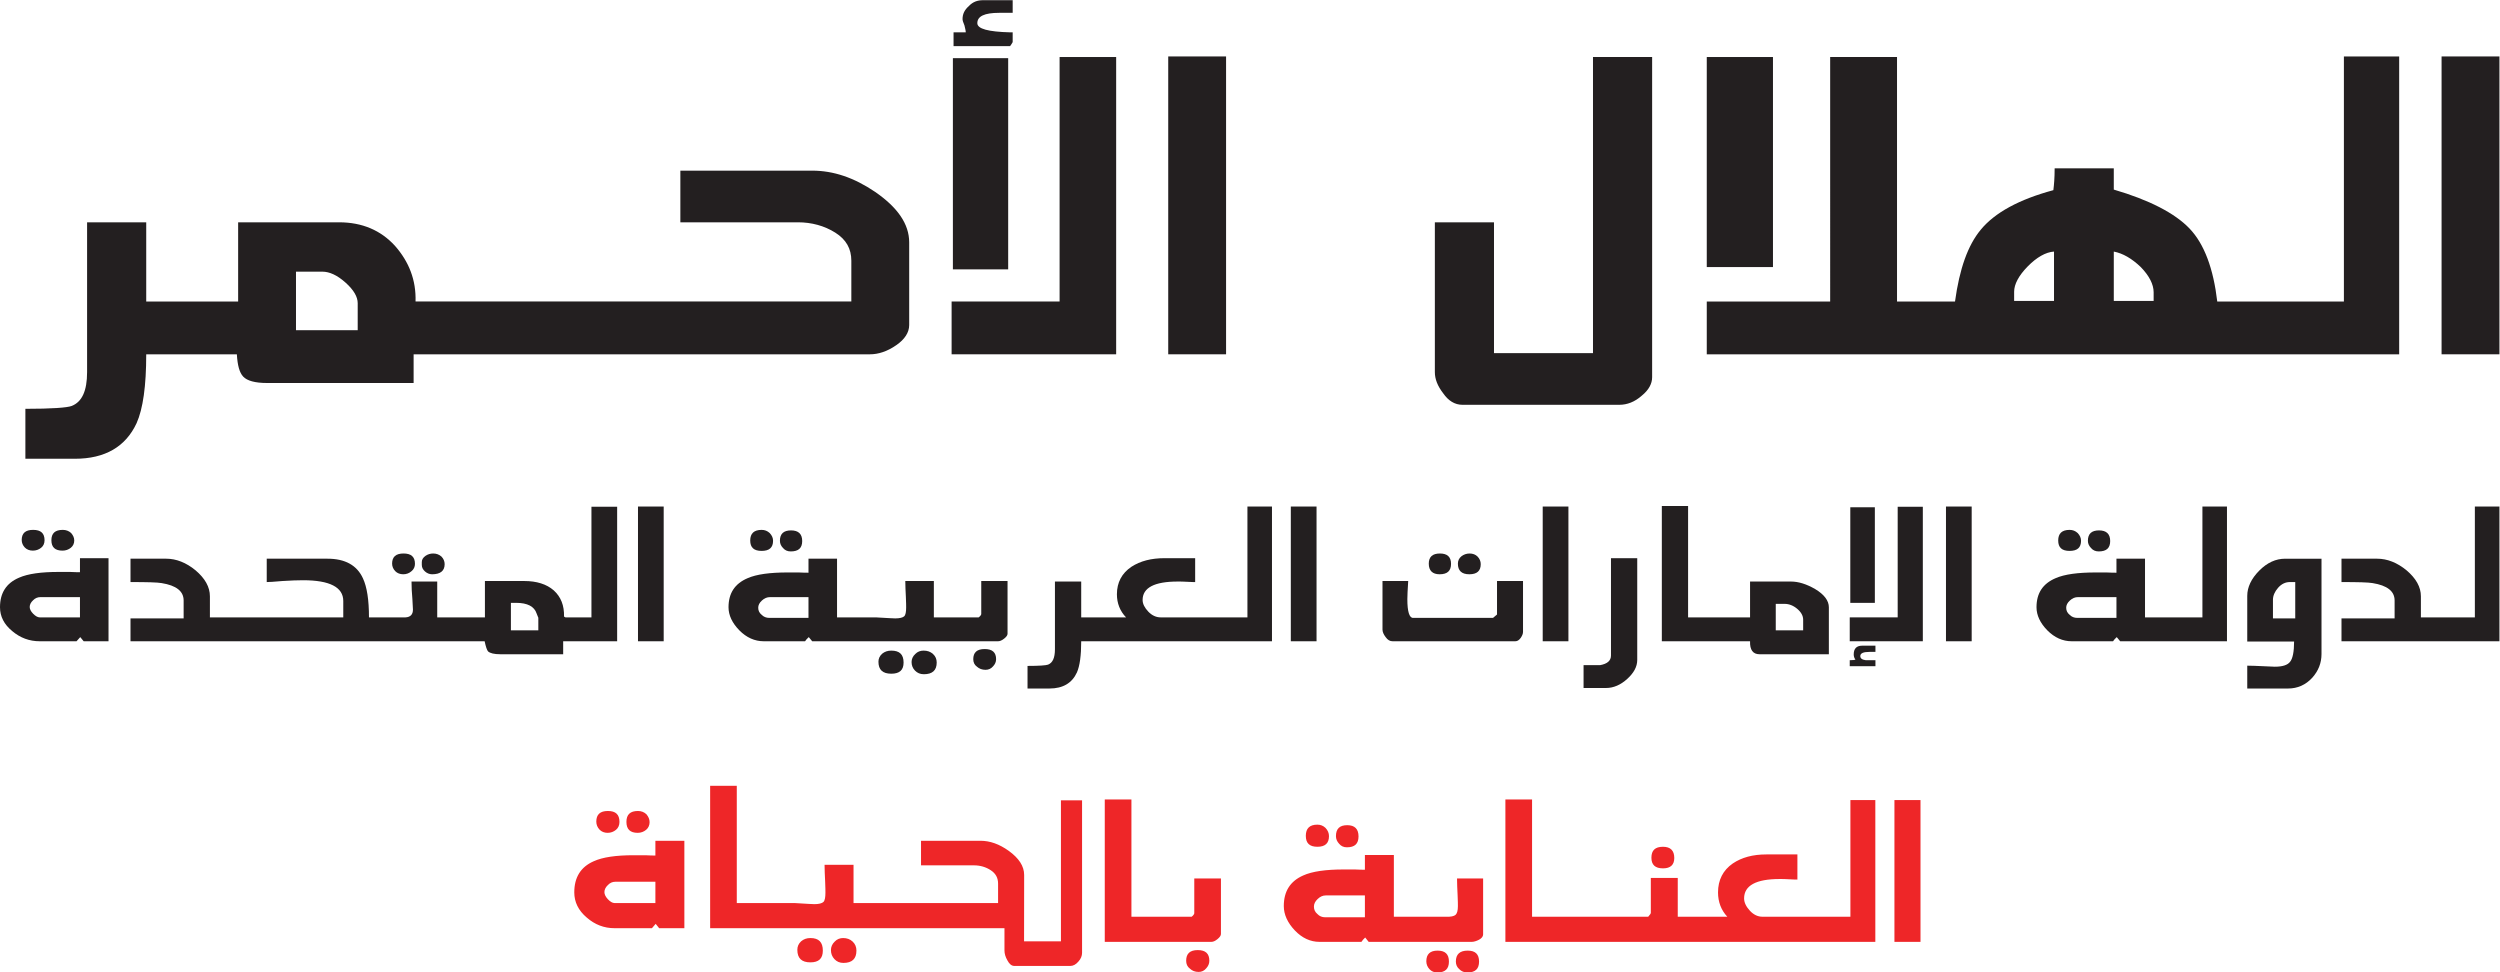 <?xml version="1.0" encoding="UTF-8" standalone="no"?>
<svg
   xmlns:dc="http://purl.org/dc/elements/1.1/"
   xmlns:cc="http://creativecommons.org/ns#"
   xmlns:rdf="http://www.w3.org/1999/02/22-rdf-syntax-ns#"
   xmlns:svg="http://www.w3.org/2000/svg"
   xmlns="http://www.w3.org/2000/svg"
   viewBox="0 0 243.88 94.867"
   height="94.867"
   width="243.88"
   xml:space="preserve"
   id="svg2"
   version="1.1"><defs
     id="defs6" /><g
     transform="matrix(1.333,0,0,-1.333,0,94.867)"
     id="g10"><g
       transform="scale(0.1)"
       id="g12"><path
         id="path14"
         style="fill:#231f20;fill-opacity:1;fill-rule:nonzero;stroke:none"
         d="m 1070.3,415.434 h 114.76 c 5.65,0 11.31,2.101 16.47,6.718 5.17,4.2 7.54,8.821 7.54,13.446 v 234.355 h -43.28 V 453.234 h -72.45 v 95.758 h -43.28 V 439.375 c 0,-5.043 1.9,-10.082 6.12,-15.543 3.77,-5.457 8.47,-8.398 14.12,-8.398" /><path
         id="path16"
         style="fill:#231f20;fill-opacity:1;fill-rule:nonzero;stroke:none"
         d="M 816.832,669.953 H 775.434 V 491.035 H 696.41 v -38.64 h 120.422 v 217.558" /><path
         id="path18"
         style="fill:#231f20;fill-opacity:1;fill-rule:nonzero;stroke:none"
         d="m 1786.8,452.395 h 42.348 V 670.372 H 1786.8 Z" /><path
         id="path20"
         style="fill:#231f20;fill-opacity:1;fill-rule:nonzero;stroke:none"
         d="m 1249.05,516.234 h 48.449 V 669.953 H 1249.05 Z" /><path
         id="path22"
         style="fill:#231f20;fill-opacity:1;fill-rule:nonzero;stroke:none"
         d="m 1576.08,491.453 h -29.16 v 36.121 c 6.58,-1.261 13.16,-5.039 19.75,-11.34 6.11,-6.3 9.41,-12.601 9.41,-18.48 z m -72.91,0 h -29.18 v 6.723 c 0,5.457 3.3,11.758 9.88,18.48 6.58,6.719 13.19,10.496 19.3,10.918 z m 212.15,178.918 V 491.035 h -92.68 c -2.81,23.942 -9.41,41.996 -20.23,53.34 -10.8,11.34 -29.63,20.996 -55.49,28.559 v 15.539 h -43.28 c 0,-7.141 -0.47,-12.18 -0.94,-15.957 -24.94,-6.727 -42.81,-16.383 -53.16,-28.981 -9.42,-11.344 -15.53,-28.558 -18.81,-52.5 h -42.44 v 178.918 h -48.93 V 491.035 h -90.31 v -38.64 h 506.72 v 217.976 h -40.45" /><path
         id="path24"
         style="fill:#231f20;fill-opacity:1;fill-rule:nonzero;stroke:none"
         d="M 854.938,452.395 H 897.27 V 670.372 H 854.938 Z" /><path
         id="path26"
         style="fill:#231f20;fill-opacity:1;fill-rule:nonzero;stroke:none"
         d="m 261.773,470.035 h -45.16 v 42.836 h 19.285 c 5.176,0 10.821,-2.519 16.934,-7.976 6.117,-5.461 8.941,-10.5 8.941,-15.118 z m 378.661,101.219 c -15.528,10.5 -30.575,15.539 -46.102,15.539 h -96.43 v -37.801 h 86.082 c 9.879,0 19.289,-2.515 27.286,-7.562 7.992,-5.039 11.757,-11.758 11.757,-20.575 v -29.82 H 304.105 c 0.469,15.539 -4.699,28.981 -15.05,40.738 -10.348,11.344 -23.992,17.219 -40.926,17.219 h -73.852 v -57.957 h -67.265 v 57.957 H 63.734 V 439.375 c 0,-13.863 -3.762,-21.84 -11.289,-24.781 -3.293,-1.258 -14.582,-2.098 -33.871,-2.098 v -36.543 h 36.223 c 22.109,0 37.16,8.824 45.16,26.039 4.703,10.504 7.055,27.301 7.055,50.403 h 66.324 c 0.469,-7.981 1.879,-13.442 4.703,-16.379 2.824,-2.946 8.469,-4.625 17.406,-4.625 h 107.25 v 21.004 h 333.977 c 6.113,0 12.699,2.097 19.285,6.718 6.113,4.203 9.41,9.242 9.41,14.7 v 60.48 c 0,13.441 -8.472,25.617 -24.933,36.961" /><path
         id="path28"
         style="fill:#231f20;fill-opacity:1;fill-rule:nonzero;stroke:none"
         d="m 697.348,514.555 h 40.461 V 669.114 H 697.348 Z" /><path
         id="path30"
         style="fill:#231f20;fill-opacity:1;fill-rule:nonzero;stroke:none"
         d="m 741.098,680.875 v 7.137 h -1.883 c -15.996,0.422 -23.988,2.519 -23.988,6.718 0,5.04 5.168,7.559 15.988,7.559 0.949,0 2.824,0 5.176,0 2.355,0 3.761,0 4.707,0 v 9.246 h -21.641 c -4.23,0 -7.523,-1.262 -10.344,-4.199 -3.297,-2.941 -4.707,-5.887 -4.707,-9.664 0,-0.84 0.473,-2.52 1.41,-4.621 0.473,-2.098 0.942,-3.778 0.942,-5.039 h -8.934 v -10.078 h 41.391 c 0.937,1.261 1.414,2.101 1.883,2.941" /><path
         id="path32"
         style="fill:#231f20;fill-opacity:1;fill-rule:nonzero;stroke:none"
         d="m 1083.64,298.828 c 0,2.09 -0.82,3.985 -2.29,5.508 -1.46,1.523 -3.55,2.285 -5.86,2.285 -2.3,0 -4.39,-0.762 -6.05,-2.09 -1.68,-1.336 -2.52,-3.242 -2.52,-5.332 0,-5.125 2.71,-7.785 8.36,-7.785 5.64,0 8.36,2.473 8.36,7.414" /><path
         id="path34"
         style="fill:#231f20;fill-opacity:1;fill-rule:nonzero;stroke:none"
         d="m 311.406,304.902 c -1.883,-1.328 -2.718,-2.851 -2.718,-4.558 v -2.094 c 0,-1.902 0.835,-3.418 2.3,-4.742 1.465,-1.34 3.344,-2.094 5.223,-2.094 6.059,0 9.195,2.473 9.195,7.414 0,2.09 -0.836,3.985 -2.297,5.508 -1.671,1.523 -3.761,2.285 -6.062,2.285 -2.09,0 -3.969,-0.574 -5.641,-1.719" /><path
         id="path36"
         style="fill:#231f20;fill-opacity:1;fill-rule:nonzero;stroke:none"
         d="M 58.52,259.871 H 29.047 c -1.457,0 -3.133,0.949 -4.805,2.668 -1.668,1.699 -2.508,3.418 -2.508,4.941 0,1.7 0.84,3.418 2.508,4.93 1.465,1.528 3.348,2.278 5.227,2.278 h 29.051 z m 0,43.324 V 292.93 c -1.465,0 -3.762,0 -7.312,0.195 h -8.363 c -12.75,0 -22.359,-1.328 -28.84,-4.18 C 4.594,284.961 0,277.734 0,267.285 c 0,-6.648 2.926,-12.539 8.984,-17.48 5.855,-4.942 12.543,-7.41 20.063,-7.41 h 26.965 l 2.715,3.035 2.508,-3.035 H 79.418 v 60.8 H 58.52" /><path
         id="path38"
         style="fill:#231f20;fill-opacity:1;fill-rule:nonzero;stroke:none"
         d="m 466.895,242.395 h 18.809 v 98.613 H 466.895 Z" /><path
         id="path40"
         style="fill:#231f20;fill-opacity:1;fill-rule:nonzero;stroke:none"
         d="m 1679.71,259.121 h -16.31 v 13.672 c 0,2.852 1.25,5.891 3.77,8.742 2.5,2.852 5.43,4.18 8.56,4.18 h 3.98 z m -7.32,43.692 c -6.9,0 -13.17,-2.852 -19.03,-8.739 -5.84,-5.89 -8.77,-12.16 -8.77,-18.429 v -33.438 h 34.28 c 0,-7.598 -1.05,-12.539 -2.93,-14.824 -1.87,-2.473 -5.64,-3.613 -11.29,-3.613 -1.46,0 -4.39,0.195 -8.77,0.39 -4.39,0.188 -8.16,0.371 -11.29,0.371 v -16.718 h 29.89 c 6.89,0 12.95,2.656 17.77,7.988 4.38,4.933 6.68,10.637 6.68,17.285 v 69.727 h -26.54" /><path
         id="path42"
         style="fill:#231f20;fill-opacity:1;fill-rule:nonzero;stroke:none"
         d="m 51.832,310.801 c 1.668,1.328 2.508,3.222 2.508,5.312 0,2.09 -0.84,3.797 -2.297,5.508 -1.676,1.524 -3.766,2.285 -6.066,2.285 -5.641,0 -8.359,-2.468 -8.359,-7.597 0,-5.137 2.719,-7.598 8.156,-7.598 2.293,0 4.387,0.754 6.059,2.09" /><path
         id="path44"
         style="fill:#231f20;fill-opacity:1;fill-rule:nonzero;stroke:none"
         d="m 565.746,315.918 c 0,2.09 -0.832,3.992 -2.504,5.703 -1.676,1.524 -3.554,2.285 -5.855,2.285 -5.637,0 -8.36,-2.656 -8.36,-7.793 0,-5.136 2.723,-7.597 8.36,-7.597 5.644,0 8.359,2.461 8.359,7.402" /><path
         id="path46"
         style="fill:#231f20;fill-opacity:1;fill-rule:nonzero;stroke:none"
         d="m 645.586,233.281 c -1.879,-1.718 -2.719,-3.613 -2.719,-5.898 0,-5.891 3.141,-8.738 9.41,-8.738 6.059,0 8.985,2.664 8.985,8.171 0,5.887 -2.926,8.731 -8.985,8.731 -2.722,0 -4.812,-0.75 -6.691,-2.266" /><path
         id="path48"
         style="fill:#231f20;fill-opacity:1;fill-rule:nonzero;stroke:none"
         d="m 587.066,315.734 c 0,5.125 -2.714,7.793 -8.148,7.793 -5.438,0 -8.152,-2.472 -8.152,-7.609 0,-2.09 0.836,-3.789 2.3,-5.313 1.461,-1.718 3.34,-2.468 5.641,-2.468 5.645,0 8.359,2.468 8.359,7.597" /><path
         id="path50"
         style="fill:#231f20;fill-opacity:1;fill-rule:nonzero;stroke:none"
         d="m 24.035,308.711 c 2.297,0 4.387,0.754 6.059,2.09 1.676,1.328 2.508,3.222 2.508,5.508 0,5.129 -2.715,7.597 -8.359,7.597 -5.644,0 -8.359,-2.468 -8.359,-7.414 0,-2.086 0.836,-3.992 2.301,-5.515 1.461,-1.512 3.551,-2.266 5.852,-2.266" /><path
         id="path52"
         style="fill:#231f20;fill-opacity:1;fill-rule:nonzero;stroke:none"
         d="m 1356.59,232.703 c 0,-1.336 0.43,-2.664 1.27,-3.797 -0.63,-0.195 -2.09,-0.379 -4.18,-0.379 v -4.367 h 18.81 v 4.367 h -0.84 c -2.09,0 -4.18,0 -6.27,0 -2.72,0.379 -3.97,1.328 -3.97,3.036 0,2.089 2.29,3.046 6.68,3.046 0.39,0 1.83,0 4.4,0 v 4.551 h -9.63 c -4.18,0 -6.27,-2.09 -6.27,-6.457" /><path
         id="path54"
         style="fill:#231f20;fill-opacity:1;fill-rule:nonzero;stroke:none"
         d="m 1506.24,316.113 c 0,-5.136 2.71,-7.597 8.35,-7.597 5.65,0 8.36,2.461 8.36,7.402 0,2.09 -0.84,3.992 -2.5,5.703 -1.68,1.524 -3.55,2.285 -5.86,2.285 -5.64,0 -8.35,-2.656 -8.35,-7.793" /><path
         id="path56"
         style="fill:#231f20;fill-opacity:1;fill-rule:nonzero;stroke:none"
         d="m 912.895,259.871 h -63.543 c -3.137,0 -6.27,1.34 -8.985,4.184 -2.715,2.851 -4.179,5.703 -4.179,8.543 0,8.937 8.574,13.496 25.71,13.496 1.875,0 4.18,0 7.102,-0.196 2.93,-0.183 4.805,-0.183 5.645,-0.183 v 17.48 h -22.364 c -9.824,0 -17.765,-2.09 -24.238,-6.269 -7.109,-4.758 -10.664,-11.594 -10.664,-20.149 0,-6.64 2.305,-12.343 6.687,-16.906 h -10.652 -8.156 -14.004 v 26.223 h -19.227 v -49.59 c 0,-6.27 -1.672,-9.883 -5.019,-11.211 -1.457,-0.566 -6.477,-0.945 -15.039,-0.945 v -16.535 h 16.082 c 9.824,0 16.515,3.984 20.07,11.777 2.09,4.758 3.133,12.355 3.133,22.805 h 14.004 8.156 75.234 7.735 34.476 v 98.613 h -17.964 v -81.137" /><path
         id="path58"
         style="fill:#231f20;fill-opacity:1;fill-rule:nonzero;stroke:none"
         d="m 1548.87,259.492 h -28.63 c -2.31,0 -4.18,0.762 -5.65,2.285 -1.66,1.328 -2.5,3.039 -2.5,5.129 0,1.903 0.84,3.602 2.72,5.321 1.87,1.711 3.75,2.461 5.84,2.461 h 28.22 z m 62.91,81.516 v -81.137 h -42.01 v 42.942 h -20.9 v -10.254 c -1.46,0 -3.77,0 -7.3,0.183 h -7.95 c -12.97,0 -22.78,-1.328 -29.26,-4.176 -9.41,-3.996 -14,-11.027 -14,-21.281 0,-5.898 2.71,-11.59 7.93,-16.914 5.23,-5.312 11.29,-7.976 17.77,-7.976 h 30.31 c 0.63,0.945 1.47,1.902 2.72,3.035 l 2.5,-3.035 h 78.16 v 98.613 h -17.97" /><path
         id="path60"
         style="fill:#231f20;fill-opacity:1;fill-rule:nonzero;stroke:none"
         d="m 295.313,306.621 c -5.645,0 -8.36,-2.48 -8.36,-7.422 0,-2.09 0.836,-3.984 2.297,-5.508 1.465,-1.523 3.555,-2.277 5.852,-2.277 2.3,0 4.39,0.754 6.062,2.277 1.672,1.329 2.508,3.235 2.508,5.325 0,5.125 -2.719,7.605 -8.359,7.605" /><path
         id="path62"
         style="fill:#231f20;fill-opacity:1;fill-rule:nonzero;stroke:none"
         d="m 1424.11,242.395 h 18.812 v 98.613 H 1424.11 Z" /><path
         id="path64"
         style="fill:#231f20;fill-opacity:1;fill-rule:nonzero;stroke:none"
         d="m 1388.77,259.871 h -35.09 v -17.476 h 53.49 v 98.425 h -18.4 v -80.949" /><path
         id="path66"
         style="fill:#231f20;fill-opacity:1;fill-rule:nonzero;stroke:none"
         d="m 1158.89,208.195 h 16.51 c 5.43,0 10.66,2.274 15.46,6.649 4.81,4.375 7.31,8.926 7.31,13.867 v 74.484 h -19.22 v -71.25 c 0,-3.8 -2.71,-6.086 -7.95,-7.035 -0.84,0 -4.8,0 -12.11,0 v -16.715" /><path
         id="path68"
         style="fill:#231f20;fill-opacity:1;fill-rule:nonzero;stroke:none"
         d="m 669.828,233.086 c -1.879,-1.719 -2.715,-3.809 -2.715,-5.898 0,-2.461 0.836,-4.551 2.508,-6.27 1.672,-1.699 3.762,-2.656 6.477,-2.656 6.269,0 9.406,2.851 9.406,8.554 0,2.461 -0.836,4.551 -2.715,6.27 -1.879,1.711 -4.18,2.461 -6.898,2.461 -2.301,0 -4.391,-0.75 -6.063,-2.461" /><path
         id="path70"
         style="fill:#231f20;fill-opacity:1;fill-rule:nonzero;stroke:none"
         d="m 1319.59,250.371 h -20.05 v 19.387 h 6.48 c 3.13,0 6.27,-1.145 9.2,-3.613 2.93,-2.473 4.37,-5.129 4.37,-7.981 z m 8.79,30.215 c -6.27,3.613 -12.12,5.508 -17.77,5.508 h -29.88 v -26.223 h -45.35 v 81.516 h -19.22 v -98.992 h 64.57 c -0.22,-6.274 2.09,-9.504 6.89,-9.504 h 50.78 v 34.394 c 0,4.746 -3.34,9.309 -10.02,13.301" /><path
         id="path72"
         style="fill:#231f20;fill-opacity:1;fill-rule:nonzero;stroke:none"
         d="m 393.957,250.371 h -20.066 v 20.137 h 3.765 c 8.36,0 13.375,-2.656 15.043,-7.781 0.84,-2.09 1.258,-3.235 1.258,-3.039 z m 38.875,90.449 v -80.949 h -19.019 l -1.043,0.578 c 0.203,8.164 -2.301,14.434 -7.524,19.18 -5.226,4.57 -12.547,6.848 -21.531,6.848 h -28.84 v -26.606 h -34.902 v 26.223 h -18.809 c 0,-3.985 0.207,-8.36 0.629,-12.735 0.203,-4.55 0.414,-7.214 0.414,-7.793 0,-3.601 -1.879,-5.507 -5.434,-5.695 h -26.75 c 0,12.727 -1.464,22.238 -4.386,28.508 -4.391,9.687 -13.172,14.434 -25.918,14.434 h -44.52 v -17.098 c 1.465,0 5.231,0.183 11.5,0.762 6.059,0.378 11.074,0.574 15.043,0.574 19.649,0 29.473,-5.137 29.473,-15.203 v -11.977 h -97.602 v 15.395 c 0,6.843 -3.554,13.113 -10.453,18.992 -6.894,5.703 -14.211,8.555 -21.523,8.555 H 95.508 v -17.098 c 11.914,0 19.648,-0.188 22.785,-0.754 10.656,-1.719 16.094,-5.898 16.094,-12.734 V 259.121 H 95.508 V 242.395 H 354.664 c 0.84,-3.997 1.676,-6.457 2.508,-7.415 1.465,-1.328 4.391,-2.089 8.984,-2.089 h 45.985 v 9.504 h 39.5 v 98.425 h -18.809" /><path
         id="path74"
         style="fill:#231f20;fill-opacity:1;fill-rule:nonzero;stroke:none"
         d="m 1527.97,315.918 c 0,-2.09 0.84,-3.789 2.31,-5.313 1.46,-1.718 3.34,-2.468 5.64,-2.468 5.65,0 8.36,2.468 8.36,7.597 0,5.125 -2.71,7.793 -8.16,7.793 -5.43,0 -8.15,-2.472 -8.15,-7.609" /><path
         id="path76"
         style="fill:#231f20;fill-opacity:1;fill-rule:nonzero;stroke:none"
         d="m 1811.16,341.008 v -81.137 h -39.49 v 15.395 c 0,6.843 -3.56,13.113 -10.45,18.992 -6.9,5.703 -14.22,8.555 -21.53,8.555 h -26.13 v -17.098 c 11.91,0 19.65,-0.188 22.77,-0.754 10.67,-1.719 16.1,-5.898 16.1,-12.734 v -13.106 h -38.87 v -16.726 h 73.36 9.82 32.41 v 98.613 h -17.99" /><path
         id="path78"
         style="fill:#231f20;fill-opacity:1;fill-rule:nonzero;stroke:none"
         d="m 712.258,229.277 c 0,-2.277 0.832,-4.179 2.715,-5.507 1.672,-1.512 3.761,-2.278 6.273,-2.278 2.09,0 3.965,0.766 5.43,2.473 1.465,1.523 2.293,3.223 2.293,5.312 0,4.942 -2.715,7.422 -8.36,7.422 -5.636,0 -8.351,-2.48 -8.351,-7.422" /><path
         id="path80"
         style="fill:#231f20;fill-opacity:1;fill-rule:nonzero;stroke:none"
         d="m 1061.9,299.016 c 0,5.125 -2.72,7.605 -8.14,7.605 -5.43,0 -8.15,-2.48 -8.15,-7.422 0,-5.125 2.72,-7.785 7.93,-7.785 5.64,0 8.36,2.473 8.36,7.602" /><path
         id="path82"
         style="fill:#231f20;fill-opacity:1;fill-rule:nonzero;stroke:none"
         d="m 1011.74,286.477 v -35.539 c 0,-1.7 0.84,-3.606 2.31,-5.508 1.46,-2.09 3.14,-3.035 5.02,-3.035 h 89.86 c 1.47,0 2.72,0.761 3.97,2.468 1.05,1.524 1.68,3.047 1.68,4.375 v 37.239 h -19.03 v -24.512 l -2.93,-2.473 h -58.51 c -2.72,0 -4.18,4.563 -4.18,13.684 0,2.469 0.21,6.844 0.62,13.301 h -18.81" /><path
         id="path84"
         style="fill:#231f20;fill-opacity:1;fill-rule:nonzero;stroke:none"
         d="m 1128.99,242.395 h 18.812 v 98.613 H 1128.99 Z" /><path
         id="path86"
         style="fill:#231f20;fill-opacity:1;fill-rule:nonzero;stroke:none"
         d="m 944.648,242.395 h 18.828 v 98.613 H 944.648 Z" /><path
         id="path88"
         style="fill:#231f20;fill-opacity:1;fill-rule:nonzero;stroke:none"
         d="m 591.668,259.492 h -28.637 c -2.297,0 -4.179,0.762 -5.644,2.285 -1.668,1.328 -2.504,3.039 -2.504,5.129 0,1.903 0.836,3.602 2.715,5.321 1.879,1.711 3.765,2.461 5.855,2.461 h 28.215 z m 126.437,26.985 v -24.133 c 0,-0.567 -0.625,-1.524 -1.878,-2.473 h -32.813 v 26.606 h -20.898 c 0,-3.43 0.211,-7.219 0.418,-11.594 0.207,-4.375 0.207,-6.836 0.207,-7.793 0,-3.223 -0.414,-5.508 -1.461,-6.453 -1.043,-0.949 -3.344,-1.516 -6.481,-1.516 -0.418,0 -5.222,0.176 -14.211,0.75 h -28.425 v 42.942 h -20.895 v -10.254 c -1.469,0 -3.762,0 -7.316,0.183 h -7.946 c -12.953,0 -22.777,-1.328 -29.258,-4.176 -9.402,-3.996 -14.003,-11.027 -14.003,-21.281 0,-5.898 2.718,-11.59 7.945,-16.914 5.223,-5.312 11.285,-7.976 17.762,-7.976 h 30.304 c 0.629,0.945 1.465,1.902 2.719,3.035 l 2.504,-3.035 h 136.055 c 1.261,0 2.714,0.574 4.394,1.902 1.672,1.328 2.512,2.461 2.512,3.613 v 38.567 h -19.235" /><path
         id="path90"
         style="fill:#231f20;fill-opacity:1;fill-rule:nonzero;stroke:none"
         d="m 1354.09,270.508 h 17.969 v 69.922 H 1354.09 Z" /><path
         id="path92"
         style="fill:#ee2628;fill-opacity:1;fill-rule:nonzero;stroke:none"
         d="m 1354.17,40.801 h -64.44 c -3.18,0 -6.37,1.387 -9.12,4.394 -2.75,2.988 -4.24,5.996 -4.24,9.004 0,9.395 8.69,14.199 26.08,14.199 1.91,0 4.23,0 7.2,-0.215 2.97,-0.195 4.89,-0.195 5.73,-0.195 v 18.398 h -22.68 c -9.96,0 -18.03,-2.188 -24.59,-6.601 -7.23,-5 -10.82,-12.188 -10.82,-21.191 0,-6.992 2.32,-13.008 6.78,-17.793 h -36.25 v 28.398 h -19.71 V 43.594 c 0,-0.41 -0.64,-1.406 -1.91,-2.793 h -85 v 85.801 h -19.52 V 22.402 h 270.73 V 126.191 h -18.24 z M 876.547,16.387 c -5.723,0 -8.484,-2.598 -8.484,-7.793 0,-2.402 0.847,-4.395 2.761,-5.801 1.692,-1.602 3.809,-2.402 6.36,-2.402 2.117,0 4.023,0.801 5.507,2.598 1.485,1.602 2.332,3.398 2.332,5.605 0,5.195 -2.753,7.793 -8.476,7.793 z m 340.473,59.805 c 5.5,0 8.26,2.598 8.26,7.598 0,5.41 -2.76,8.203 -8.26,8.203 -5.73,0 -8.48,-2.598 -8.48,-8.008 0,-5.195 2.75,-7.793 8.48,-7.793 z M 998.867,40.391 h -29.043 c -2.324,0 -4.238,0.801 -5.722,2.402 -1.7,1.406 -2.539,3.203 -2.539,5.391 0,2.012 0.839,3.809 2.753,5.606 1.895,1.797 3.809,2.598 5.938,2.598 h 28.613 z m 67.833,16.406 c 0.22,-4.609 0.22,-7.207 0.22,-8.203 0,-3.398 -0.63,-5.41 -1.7,-6.406 -1.05,-0.996 -3.59,-1.602 -7.42,-1.387 h -37.74 V 85.996 H 998.867 V 75.195 c -1.484,0 -3.808,0 -7.422,0.195 h -8.047 c -13.144,0 -23.105,-1.406 -29.687,-4.394 -9.531,-4.199 -14.199,-11.602 -14.199,-22.402 0,-6.191 2.754,-12.207 8.047,-17.793 5.312,-5.606 11.445,-8.399 18.027,-8.399 h 30.742 c 0.625,0.996 1.485,1.992 2.754,3.184 l 2.548,-3.184 h 75.46 c 1.49,0 3.4,0.586 5.32,1.582 1.89,1.016 2.97,2.402 2.97,3.809 v 40.996 h -19.09 c 0,-3.594 0.2,-7.598 0.41,-11.992 z m 319.69,69.394 V 22.402 h 19.08 V 126.191 Z M 985.723,91.602 c 5.722,0 8.476,2.598 8.476,7.988 0,5.41 -2.754,8.203 -8.261,8.203 -5.508,0 -8.262,-2.598 -8.262,-8.008 0,-2.188 0.84,-3.984 2.324,-5.586 1.484,-1.797 3.398,-2.598 5.723,-2.598 z m 88.407,-75.606 c -5.73,0 -8.7,-2.598 -8.7,-8.008 0,-2.188 0.86,-4.199 2.54,-5.586 C 1069.46,0.801 1071.59,0 1073.91,0 c 5.72,0 8.5,2.598 8.5,7.988 0,5.41 -2.78,8.008 -8.28,8.008 z M 964.102,91.992 c 5.722,0 8.476,2.598 8.476,7.793 0,2.207 -0.84,4.199 -2.539,6.016 -1.699,1.601 -3.613,2.383 -5.937,2.383 -5.723,0 -8.477,-2.793 -8.477,-8.184 0,-5.41 2.754,-8.008 8.477,-8.008 z m 87.978,-75.996 c -5.51,0 -8.27,-2.598 -8.27,-7.813 0,-2.188 0.84,-4.199 2.33,-5.781 C 1047.62,0.801 1049.54,0 1051.88,0 c 5.72,0 8.48,2.598 8.48,7.988 0,5.41 -2.76,8.008 -8.28,8.008 z M 874,43.398 c 0,-0.605 -0.637,-1.601 -1.906,-2.598 h -44.09 V 126.602 H 808.492 V 22.402 h 78.016 c 1.269,0 2.754,0.586 4.453,1.992 1.699,1.406 2.551,2.598 2.551,3.789 V 68.789 H 874 Z M 776.422,22.793 h -26.988 l 0.062,45.605 v 2.988 c 0,6.406 -3.808,12.207 -11.23,17.598 -7,5 -13.778,7.402 -20.782,7.402 H 674.027 V 78.398 h 38.797 c 4.453,0 8.696,-1.211 12.297,-3.613 3.606,-2.383 5.297,-5.586 5.297,-9.785 V 50.801 H 624.633 v 27.988 h -21.199 c 0,-3.594 0.214,-7.598 0.425,-12.188 0.207,-4.609 0.207,-7.207 0.207,-8.203 0,-3.398 -0.418,-5.801 -1.476,-6.797 C 601.523,50.586 599.195,50 596.016,50 c -0.426,0 -5.301,0.195 -14.418,0.801 h -42.399 v 85.801 h -19.5 V 32.402 H 735.094 V 16.191 c 0,-2.402 0.672,-4.805 2.187,-7.402 1.348,-2.598 3.028,-4.004 5.039,-4.004 h 40.996 c 2.012,0 4.024,1.016 5.879,3.203 1.848,2.012 2.684,4.199 2.684,6.406 V 125.996 h -15.457 z m -309.723,79.395 c 2.328,0 4.453,0.8 6.149,2.207 1.695,1.406 2.543,3.398 2.543,5.605 0,2.188 -0.848,3.984 -2.332,5.801 -1.696,1.601 -3.817,2.383 -6.149,2.383 -5.722,0 -8.48,-2.598 -8.48,-7.989 0,-5.41 2.758,-8.007 8.269,-8.007 z m -22.051,0 c 2.336,0 4.454,0.8 6.149,2.207 1.699,1.406 2.543,3.398 2.543,5.8 0,5.391 -2.754,7.989 -8.477,7.989 -5.726,0 -8.48,-2.598 -8.48,-7.793 0,-2.207 0.847,-4.2 2.332,-5.801 1.484,-1.602 3.605,-2.402 5.933,-2.402 z M 617.004,25.195 c -2.336,0 -4.453,-0.801 -6.149,-2.598 -1.91,-1.797 -2.757,-4.004 -2.757,-6.211 0,-2.598 0.847,-4.785 2.543,-6.602 1.699,-1.797 3.816,-2.793 6.57,-2.793 6.363,0 9.543,3.008 9.543,9.004 0,2.598 -0.852,4.805 -2.754,6.602 -1.91,1.797 -4.242,2.598 -6.996,2.598 z m -23.957,0 c -2.758,0 -4.879,-0.801 -6.785,-2.402 -1.907,-1.797 -2.754,-3.809 -2.754,-6.191 0,-6.211 3.176,-9.199 9.539,-9.199 6.148,0 9.117,2.793 9.117,8.594 0,6.191 -2.969,9.199 -9.117,9.199 z M 479.629,50.801 h -29.891 c -1.484,0 -3.179,0.996 -4.875,2.793 -1.699,1.797 -2.543,3.594 -2.543,5.195 0,1.797 0.844,3.613 2.543,5.195 1.485,1.601 3.391,2.402 5.297,2.402 h 29.469 z m 0,34.785 c -1.484,0 -3.813,0 -7.418,0.215 h -8.481 c -12.933,0 -22.683,-1.406 -29.257,-4.414 -9.539,-4.199 -14.203,-11.797 -14.203,-22.793 0,-6.992 2.968,-13.203 9.117,-18.398 5.937,-5.195 12.718,-7.793 20.351,-7.793 h 27.348 l 2.758,3.184 2.543,-3.184 h 18.445 V 96.387 H 479.629 V 85.586" /></g></g></svg>